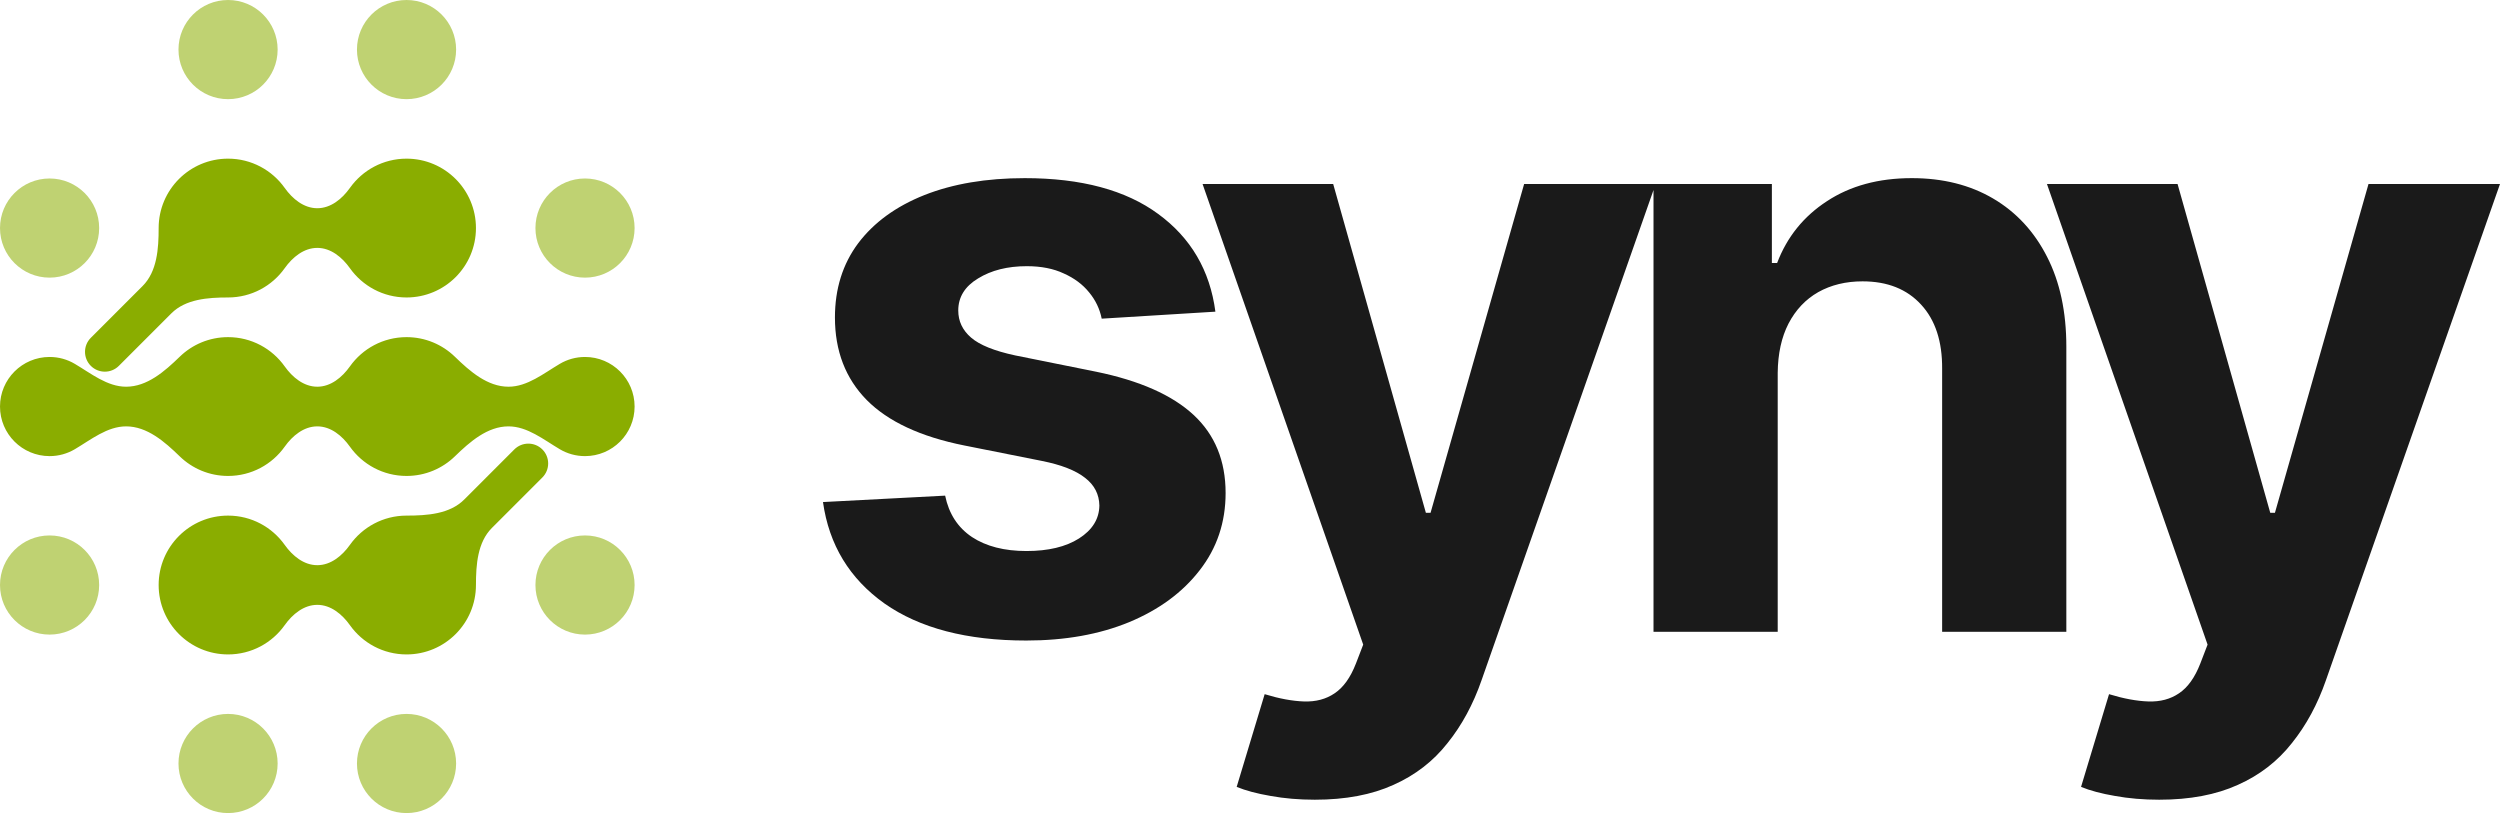 <?xml version="1.0" encoding="UTF-8" standalone="no"?>
<svg
   width="776.436"
   height="252.52"
   viewBox="0 0 776.436 252.52"
   fill="none"
   version="1.1"
   id="svg8"
   sodipodi:docname="syny_logo.svg"
   inkscape:version="1.4 (e7c3feb100, 2024-10-09)"
   xmlns:inkscape="http://www.inkscape.org/namespaces/inkscape"
   xmlns:sodipodi="http://sodipodi.sourceforge.net/DTD/sodipodi-0.dtd"
   xmlns="http://www.w3.org/2000/svg"
   xmlns:svg="http://www.w3.org/2000/svg">
  <defs
     id="defs8" />
  <sodipodi:namedview
     id="namedview8"
     pagecolor="#ffffff"
     bordercolor="#000000"
     borderopacity="0.25"
     inkscape:showpageshadow="2"
     inkscape:pageopacity="0.0"
     inkscape:pagecheckerboard="0"
     inkscape:deskcolor="#d1d1d1"
     inkscape:zoom="0.76203704"
     inkscape:cx="390.40097"
     inkscape:cy="126.63426"
     inkscape:window-width="1920"
     inkscape:window-height="956"
     inkscape:window-x="0"
     inkscape:window-y="0"
     inkscape:window-maximized="1"
     inkscape:current-layer="svg8" />
  <path
     fill-rule="evenodd"
     clip-rule="evenodd"
     d="m 98.545,76.988 c -4.184,0 -7.707,2.9 -10.13,6.311 -3.906,5.499 -10.327,9.087 -17.586,9.087 v 0 c -6.272,0 -13.174,0.502 -17.609,4.936 L 36.916,113.626 c -2.405,2.405 -6.305,2.405 -8.71,0 v 0 c -2.405,-2.405 -2.405,-6.305 0,-8.71 L 44.277,88.845 c 4.531,-4.531 4.995,-11.608 4.995,-18.016 v 0 c 0,-11.905 9.652,-21.556 21.557,-21.556 7.259,0 13.68,3.588 17.586,9.087 2.423,3.411 5.946,6.31 10.13,6.31 v 0 c 4.184,0 7.707,-2.899 10.13,-6.31 3.906,-5.499 10.327,-9.087 17.586,-9.087 11.906,0 21.557,9.651 21.557,21.556 0,11.906 -9.651,21.557 -21.557,21.557 -7.259,0 -13.68,-3.588 -17.586,-9.087 -2.423,-3.411 -5.946,-6.311 -10.13,-6.311 z m 0,55.432 c -4.184,0 -7.707,2.899 -10.13,6.31 -3.906,5.499 -10.327,9.087 -17.586,9.087 -5.84,0 -11.138,-2.322 -15.02,-6.094 -4.681,-4.548 -10.118,-9.303 -16.643,-9.303 v 0 c -5.863,0 -10.901,4.126 -15.949,7.108 -2.292,1.353 -4.965,2.13 -7.819,2.13 -8.504,0 -15.398,-6.894 -15.398,-15.397 0,-8.504 6.894,-15.398 15.398,-15.398 2.854,0 5.527,0.777 7.819,2.131 5.048,2.981 10.086,7.108 15.949,7.108 v 0 c 6.525,0 11.962,-4.756 16.643,-9.303 3.882,-3.772 9.18,-6.095 15.02,-6.095 7.259,0 13.68,3.588 17.586,9.087 2.423,3.411 5.946,6.311 10.13,6.311 v 0 c 4.184,0 7.707,-2.9 10.13,-6.311 3.906,-5.499 10.327,-9.087 17.586,-9.087 5.841,0 11.139,2.323 15.021,6.095 4.68,4.547 10.117,9.303 16.642,9.303 v 0 c 5.862,0 10.9,-4.127 15.948,-7.108 2.292,-1.354 4.965,-2.131 7.82,-2.131 8.503,0 15.397,6.894 15.397,15.398 0,8.503 -6.894,15.397 -15.397,15.397 -2.855,0 -5.528,-0.777 -7.82,-2.131 -5.048,-2.981 -10.086,-7.107 -15.948,-7.107 v 0 c -6.525,0 -11.962,4.755 -16.642,9.302 -3.882,3.773 -9.18,6.095 -15.021,6.095 -7.259,0 -13.68,-3.588 -17.586,-9.087 -2.423,-3.411 -5.946,-6.31 -10.13,-6.31 z m -27.716,70.829 c 7.259,0 13.68,-3.588 17.586,-9.088 2.423,-3.41 5.946,-6.31 10.13,-6.31 v 0 c 4.184,0 7.707,2.9 10.13,6.31 3.906,5.5 10.327,9.088 17.586,9.088 11.906,0 21.557,-9.652 21.557,-21.557 v 0 c 0,-6.311 0.491,-13.265 4.954,-17.728 l 15.669,-15.669 c 2.406,-2.406 2.406,-6.305 0,-8.711 v 0 c -2.405,-2.405 -6.304,-2.405 -8.71,0 l -15.572,15.573 c -4.503,4.503 -11.529,4.978 -17.898,4.978 v 0 c -7.259,0 -13.68,3.588 -17.586,9.088 -2.423,3.41 -5.946,6.31 -10.13,6.31 v 0 c -4.184,0 -7.707,-2.9 -10.13,-6.31 -3.906,-5.5 -10.327,-9.088 -17.586,-9.088 -11.905,0 -21.557,9.652 -21.557,21.557 0,11.905 9.652,21.557 21.557,21.557 z"
     fill="#8aad00"
     id="path1" />
  <circle
     cx="15.398"
     cy="70.829"
     r="15.398"
     fill="#bfd272"
     id="circle1" />
  <circle
     cx="15.398"
     cy="181.692"
     r="15.398"
     fill="#bfd272"
     id="circle2" />
  <circle
     cx="181.692"
     cy="70.829"
     r="15.398"
     fill="#bfd272"
     id="circle3" />
  <circle
     cx="181.692"
     cy="181.692"
     r="15.398"
     fill="#bfd272"
     id="circle4" />
  <circle
     cx="126.26"
     cy="237.123"
     r="15.398"
     fill="#bfd272"
     id="circle5" />
  <circle
     cx="70.829"
     cy="237.123"
     r="15.398"
     fill="#bfd272"
     id="circle6" />
  <circle
     cx="126.26"
     cy="15.398"
     r="15.398"
     fill="#bfd272"
     id="circle7" />
  <circle
     cx="70.829"
     cy="15.398"
     r="15.398"
     fill="#bfd272"
     id="circle8" />
  <path
     d="m 377.473,96.796 -35.313,2.173 c -0.604,-3.019 -1.902,-5.735 -3.894,-8.149 -1.992,-2.475 -4.618,-4.437 -7.877,-5.886 -3.2,-1.509 -7.033,-2.264 -11.5,-2.264 -5.976,0 -11.016,1.268 -15.121,3.803 -4.105,2.475 -6.157,5.795 -6.157,9.96 0,3.32 1.328,6.127 3.984,8.421 2.656,2.294 7.214,4.135 13.673,5.524 l 25.171,5.07 c 13.522,2.777 23.603,7.244 30.243,13.401 6.64,6.157 9.96,14.246 9.96,24.267 0,9.115 -2.686,17.113 -8.058,23.995 -5.313,6.881 -12.617,12.253 -21.913,16.117 -9.236,3.803 -19.89,5.704 -31.963,5.704 -18.411,0 -33.079,-3.833 -44.005,-11.499 -10.866,-7.727 -17.234,-18.23 -19.106,-31.51 l 37.939,-1.992 c 1.147,5.613 3.924,9.899 8.331,12.857 4.406,2.898 10.05,4.346 16.932,4.346 6.761,0 12.193,-1.297 16.298,-3.893 4.165,-2.656 6.278,-6.067 6.339,-10.232 -0.061,-3.501 -1.54,-6.368 -4.437,-8.602 -2.898,-2.294 -7.365,-4.044 -13.401,-5.252 l -24.086,-4.798 c -13.582,-2.717 -23.693,-7.425 -30.333,-14.126 -6.579,-6.7 -9.869,-15.242 -9.869,-25.624 0,-8.934 2.414,-16.631 7.243,-23.09 4.89,-6.459 11.741,-11.439 20.554,-14.94 8.874,-3.501 19.257,-5.252 31.149,-5.252 17.566,0 31.389,3.713 41.47,11.137 10.141,7.425 16.057,17.536 17.747,30.334 z m 30.874,151.575 c -4.89,0 -9.477,-0.393 -13.763,-1.177 -4.226,-0.725 -7.727,-1.66 -10.504,-2.807 l 8.693,-28.794 c 4.527,1.388 8.602,2.143 12.224,2.264 3.682,0.12 6.851,-0.725 9.507,-2.536 2.716,-1.811 4.92,-4.889 6.61,-9.236 l 2.264,-5.885 -49.892,-143.064 h 40.565 l 28.794,102.137 h 1.449 L 473.359,57.136 h 40.837 L 460.139,211.247 c -2.595,7.485 -6.127,14.004 -10.593,19.558 -4.407,5.614 -9.991,9.93 -16.752,12.948 -6.76,3.078 -14.91,4.618 -24.447,4.618 z m 143.763,-132.561 v 80.406 H 513.537 V 57.136 h 36.762 v 24.538 h 1.629 c 3.079,-8.089 8.24,-14.487 15.484,-19.196 7.244,-4.768 16.027,-7.153 26.349,-7.153 9.658,0 18.079,2.113 25.263,6.338 7.183,4.226 12.767,10.262 16.751,18.11 3.984,7.787 5.976,17.083 5.976,27.888 v 88.555 h -38.573 v -81.673 c 0.06,-8.512 -2.113,-15.152 -6.519,-19.921 -4.407,-4.829 -10.474,-7.243 -18.2,-7.243 -5.192,0 -9.779,1.116 -13.763,3.35 -3.924,2.233 -7.003,5.493 -9.236,9.779 -2.173,4.226 -3.29,9.326 -3.35,15.302 z m 118.477,132.561 c -4.889,0 -9.477,-0.393 -13.763,-1.177 -4.225,-0.725 -7.727,-1.66 -10.503,-2.807 l 8.692,-28.794 c 4.528,1.388 8.602,2.143 12.224,2.264 3.682,0.12 6.851,-0.725 9.507,-2.536 2.717,-1.811 4.92,-4.889 6.61,-9.236 l 2.264,-5.885 -49.891,-143.064 h 40.565 l 28.793,102.137 h 1.449 L 735.6,57.136 h 40.836 L 722.38,211.247 c -2.596,7.485 -6.127,14.004 -10.594,19.558 -4.407,5.614 -9.99,9.93 -16.751,12.948 -6.761,3.078 -14.91,4.618 -24.448,4.618 z"
     fill="#2b2b2b"
     id="path8"
     style="fill:#1a1a1a;fill-opacity:1" />
</svg>
